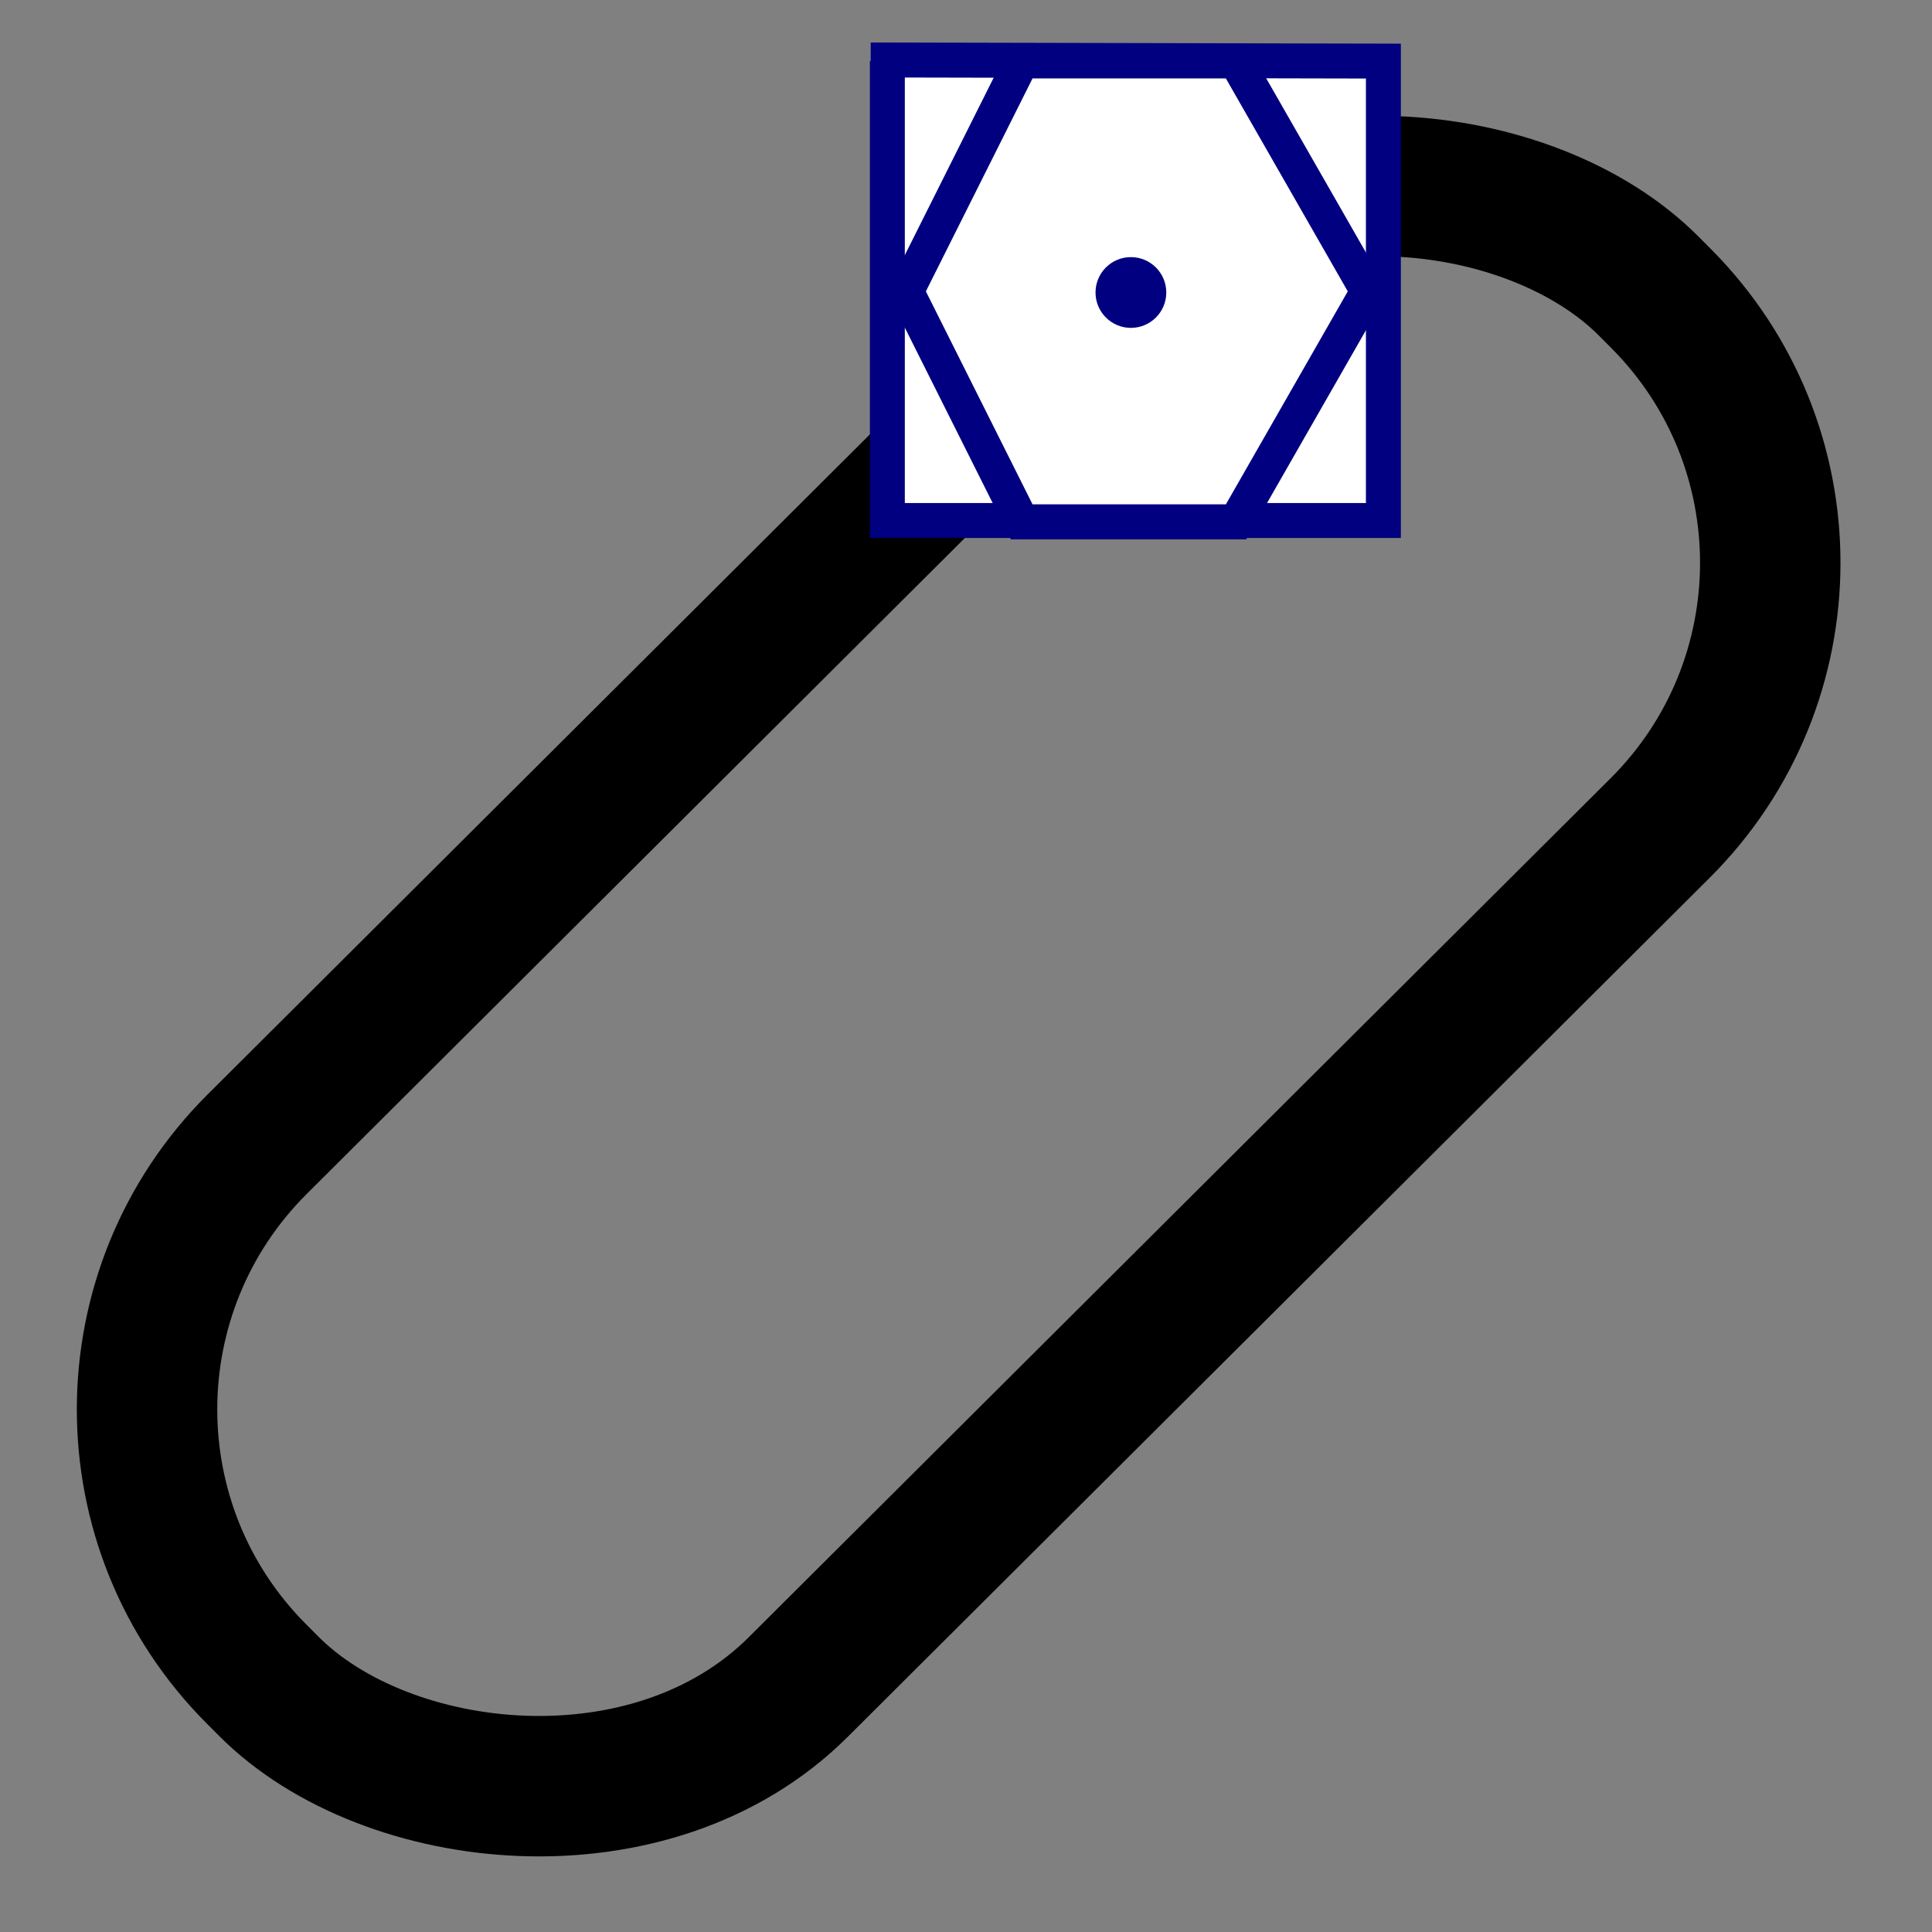 <?xml version="1.0" encoding="UTF-8" standalone="no"?>
<svg
   xmlns:dc="http://purl.org/dc/elements/1.1/"
   xmlns:cc="http://creativecommons.org/ns#"
   xmlns:rdf="http://www.w3.org/1999/02/22-rdf-syntax-ns#"
   xmlns:svg="http://www.w3.org/2000/svg"
   xmlns="http://www.w3.org/2000/svg"
   xmlns:xlink="http://www.w3.org/1999/xlink"
   xmlns:sodipodi="http://sodipodi.sourceforge.net/DTD/sodipodi-0.dtd"
   xmlns:inkscape="http://www.inkscape.org/namespaces/inkscape"
   width="48"
   height="48"
   version="1.1"
   id="svg46"
   sodipodi:docname="hold.svg"
   inkscape:version="0.92.4 (5da689c313, 2019-01-14)">
  <rect width="100%" height="100%" fill="#808080" stroke="none"/>
  <sodipodi:namedview
     pagecolor="#ffffff"
     bordercolor="#666666"
     borderopacity="1"
     objecttolerance="10"
     gridtolerance="10"
     guidetolerance="10"
     inkscape:pageopacity="0"
     inkscape:pageshadow="2"
     inkscape:window-width="640"
     inkscape:window-height="480"
     id="namedview48"
     showgrid="false"
     inkscape:zoom="11.313709"
     inkscape:cx="51.353892"
     inkscape:cy="33.612347"
     inkscape:current-layer="svg46"
     inkscape:snap-global="false" />
  <defs
     id="defs20">
    <linearGradient
       id="linearGradient1019">
      <stop
         id="stop1015"
         stop-color="#faffa5"
         style="stop-color:#bec1c1;stop-opacity:1" />
      <stop
         id="stop1017"
         stop-color="#edf573"
         offset="1"
         style="stop-color:#444644;stop-opacity:1" />
    </linearGradient>
    <linearGradient
       id="0">
      <stop
         stop-color="#eff1f1"
         id="stop2" />
      <stop
         offset="1"
         stop-color="#b0b8b8"
         id="stop4" />
    </linearGradient>
    <linearGradient
       xlink:href="#linearGradient1019"
       id="1"
       y1="523.478"
       x2="422.052"
       y2="535.617"
       gradientUnits="userSpaceOnUse"
       gradientTransform="matrix(1.434,0,0,1.434,-568.89,-721.206)"
       x1="414.035" />
    <linearGradient
       xlink:href="#3"
       id="2"
       y1="502.798"
       x2="0"
       y2="582.798"
       gradientUnits="userSpaceOnUse"
       gradientTransform="matrix(0.933,0,0,0.933,25.904,32.253)" />
    <linearGradient
       id="3">
      <stop
         stop-color="#f0ff01"
         id="stop9" />
      <stop
         offset="1"
         stop-color="#ff9701"
         id="stop11" />
    </linearGradient>
    <linearGradient
       xlink:href="#5"
       id="4"
       y1="507.798"
       x2="0"
       y2="547.798"
       gradientUnits="userSpaceOnUse"
       gradientTransform="matrix(0.863,0,0,0.863,54.746,69.229)" />
    <linearGradient
       id="5">
      <stop
         stop-color="#faffa5"
         id="stop15" />
      <stop
         offset="1"
         stop-color="#edf573"
         id="stop17" />
    </linearGradient>
  </defs>
  <rect
     style="opacity:1;fill:none;fill-opacity:1;fill-rule:evenodd;stroke:#000000;stroke-width:3.489;stroke-linecap:round;stroke-linejoin:miter;stroke-miterlimit:4;stroke-dasharray:none;stroke-dashoffset:0;stroke-opacity:1"
     id="rect901"
     width="48.84"
     height="19.042"
     x="-24.845"
     y="24.645"
     ry="9.303"
     rx="9.303"
     transform="rotate(-44.904)" />
  <path
     style="fill:#ffffff;fill-rule:evenodd;stroke:#000080;stroke-width:0.868;stroke-linecap:butt;stroke-linejoin:miter;stroke-miterlimit:4;stroke-dasharray:none;stroke-opacity:1;fill-opacity:1"
     d="M 22.046,1.518 V 12.932 h 12.324 V 1.518 L 21.632,1.49"
     id="path8412"
     inkscape:connector-curvature="0"
     sodipodi:nodetypes="ccccc" />
  <path
     style="fill:#ffffff;fill-rule:evenodd;stroke:#000080;stroke-width:0.871;stroke-linecap:butt;stroke-linejoin:miter;stroke-miterlimit:4;stroke-dasharray:none;stroke-opacity:1;fill-opacity:1"
     d="m 25.384,1.513 -2.868,5.726 2.868,5.726 h 5.326 L 33.987,7.239 30.709,1.513 Z"
     id="path8416"
     inkscape:connector-curvature="0" />
  <circle
     style="opacity:1;fill:#000080;fill-opacity:1;stroke:none;stroke-width:0.703;stroke-linecap:round;stroke-linejoin:round;stroke-miterlimit:4;stroke-dasharray:none;stroke-opacity:1"
     id="path8414"
     cx="28.097"
     cy="7.267"
     r="0.879" />
</svg>
